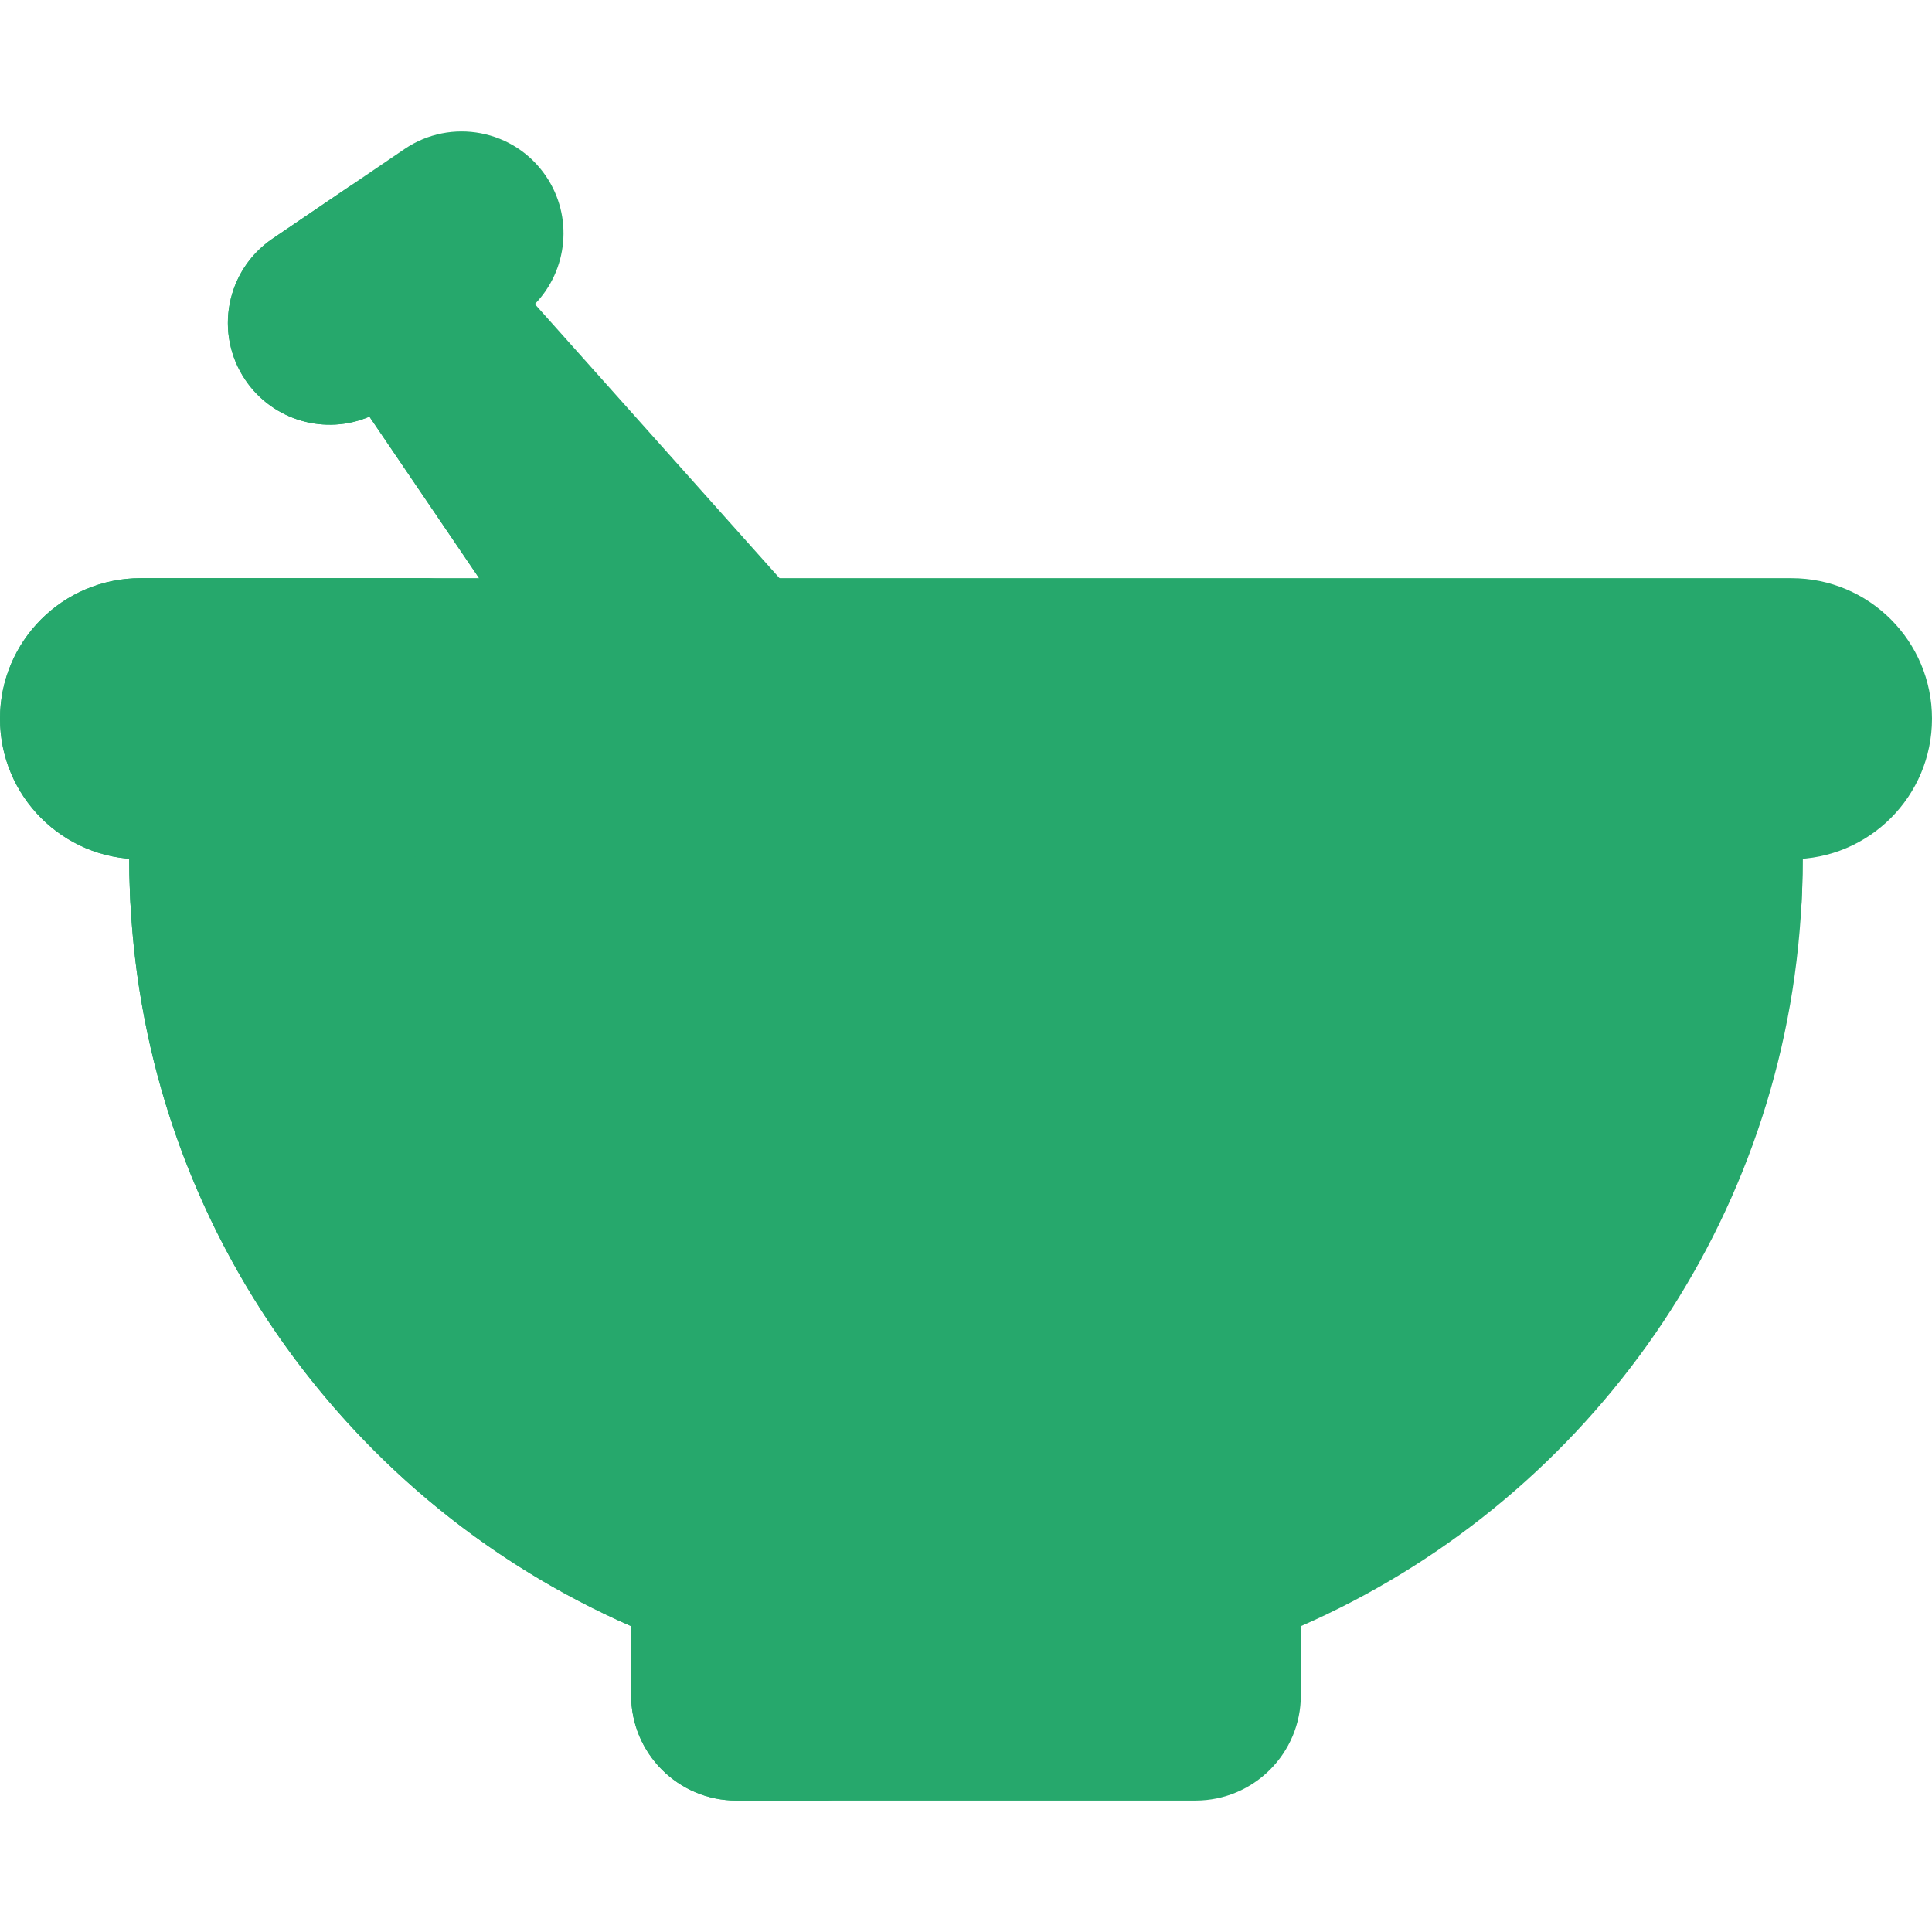<?xml version="1.0" encoding="UTF-8" standalone="no"?> <!-- Created with Vectornator for iOS (http://vectornator.io/) --><!DOCTYPE svg PUBLIC "-//W3C//DTD SVG 1.1//EN" "http://www.w3.org/Graphics/SVG/1.1/DTD/svg11.dtd">
<svg height="100%" style="fill-rule:nonzero;clip-rule:evenodd;stroke-linecap:round;stroke-linejoin:round;" version="1.1" viewBox="0 0 512 512" width="100%" xml:space="preserve" xmlns="http://www.w3.org/2000/svg" xmlns:vectornator="http://vectornator.io" xmlns:xlink="http://www.w3.org/1999/xlink">
<defs/>
<g id="Untitled" vectornator:layerName="Untitled">
<path d="M211.828 159.094L141.741 80.588C150.463 71.598 151.988 57.43 144.675 46.661L144.675 46.661C136.304 34.335 119.525 31.129 107.199 39.499L72.213 63.261C59.887 71.632 56.681 88.411 65.052 100.737L65.052 100.737C72.416 111.579 86.282 115.362 97.904 110.418L130.964 159.099L211.828 159.094Z" fill="#26a86c" opacity="1"/>
<path d="M167.961 159.094L115.977 98.714L125.473 92.231C121.968 94.612 118.102 96.053 114.172 96.618L113.962 96.374L113.531 96.697C103.84 97.852 93.858 93.7 87.996 85.069C79.976 73.26 82.589 57.368 93.661 48.694L72.211 63.261C59.885 71.632 56.679 88.411 65.05 100.737C72.414 111.579 86.28 115.362 97.902 110.418L130.962 159.099L167.961 159.094Z" fill="#26a86c" opacity="1"/>
<path d="M474.76 227.704L37.24 227.704C16.673 227.704 0 211.031 0 190.464L0 190.464C0 169.897 16.673 153.224 37.24 153.224L474.76 153.224C495.327 153.224 512 169.897 512 190.464L512 190.464C512 211.031 495.327 227.704 474.76 227.704Z" fill="#26a86c" opacity="1"/>
<path d="M79.826 190.464L79.826 190.464C79.826 169.897 96.499 153.224 117.066 153.224L37.24 153.224C16.673 153.224 0 169.897 0 190.464L0 190.464C0 211.031 16.673 227.704 37.24 227.704L117.066 227.704C96.499 227.704 79.826 211.031 79.826 190.464Z" fill="#26a86c" opacity="1"/>
<path d="M477.731 227.709C477.731 232.816 477.555 237.875 477.214 242.888C471.521 327.233 418.636 398.642 344.739 430.948L344.739 449.261C344.739 464.674 332.249 477.165 316.835 477.165L195.161 477.165C179.748 477.165 167.257 464.675 167.257 449.261L167.257 430.948C93.371 398.641 40.475 327.232 34.782 242.887C34.442 237.874 34.265 232.815 34.265 227.708L477.731 227.709L477.731 227.709Z" fill="#26a86c" opacity="1"/>
<g opacity="1">
<path d="M477.731 227.709C477.731 232.816 477.555 237.875 477.214 242.888C476.404 242.947 475.582 242.97 474.761 242.97L37.235 242.97C36.413 242.97 35.592 242.947 34.782 242.888C34.442 237.875 34.265 232.816 34.265 227.709L477.731 227.709Z" fill="#26a86c" opacity="1"/>
<path d="M221.258 477.163L195.162 477.163C179.749 477.163 167.258 464.673 167.258 449.259L167.258 430.946C88.982 396.716 34.266 318.604 34.266 227.709L129.352 227.709C129.352 318.604 160.601 396.716 205.315 430.947L205.315 449.26C205.316 464.674 212.453 477.163 221.258 477.163Z" fill="#26a86c" opacity="1"/>
<path d="M167.258 430.953L344.741 430.953L344.741 430.953L344.741 449.266L344.741 449.266L167.258 449.266L167.258 449.266L167.258 430.953L167.258 430.953Z" fill="#26a86c" opacity="1"/>
</g>
</g>
</svg>
